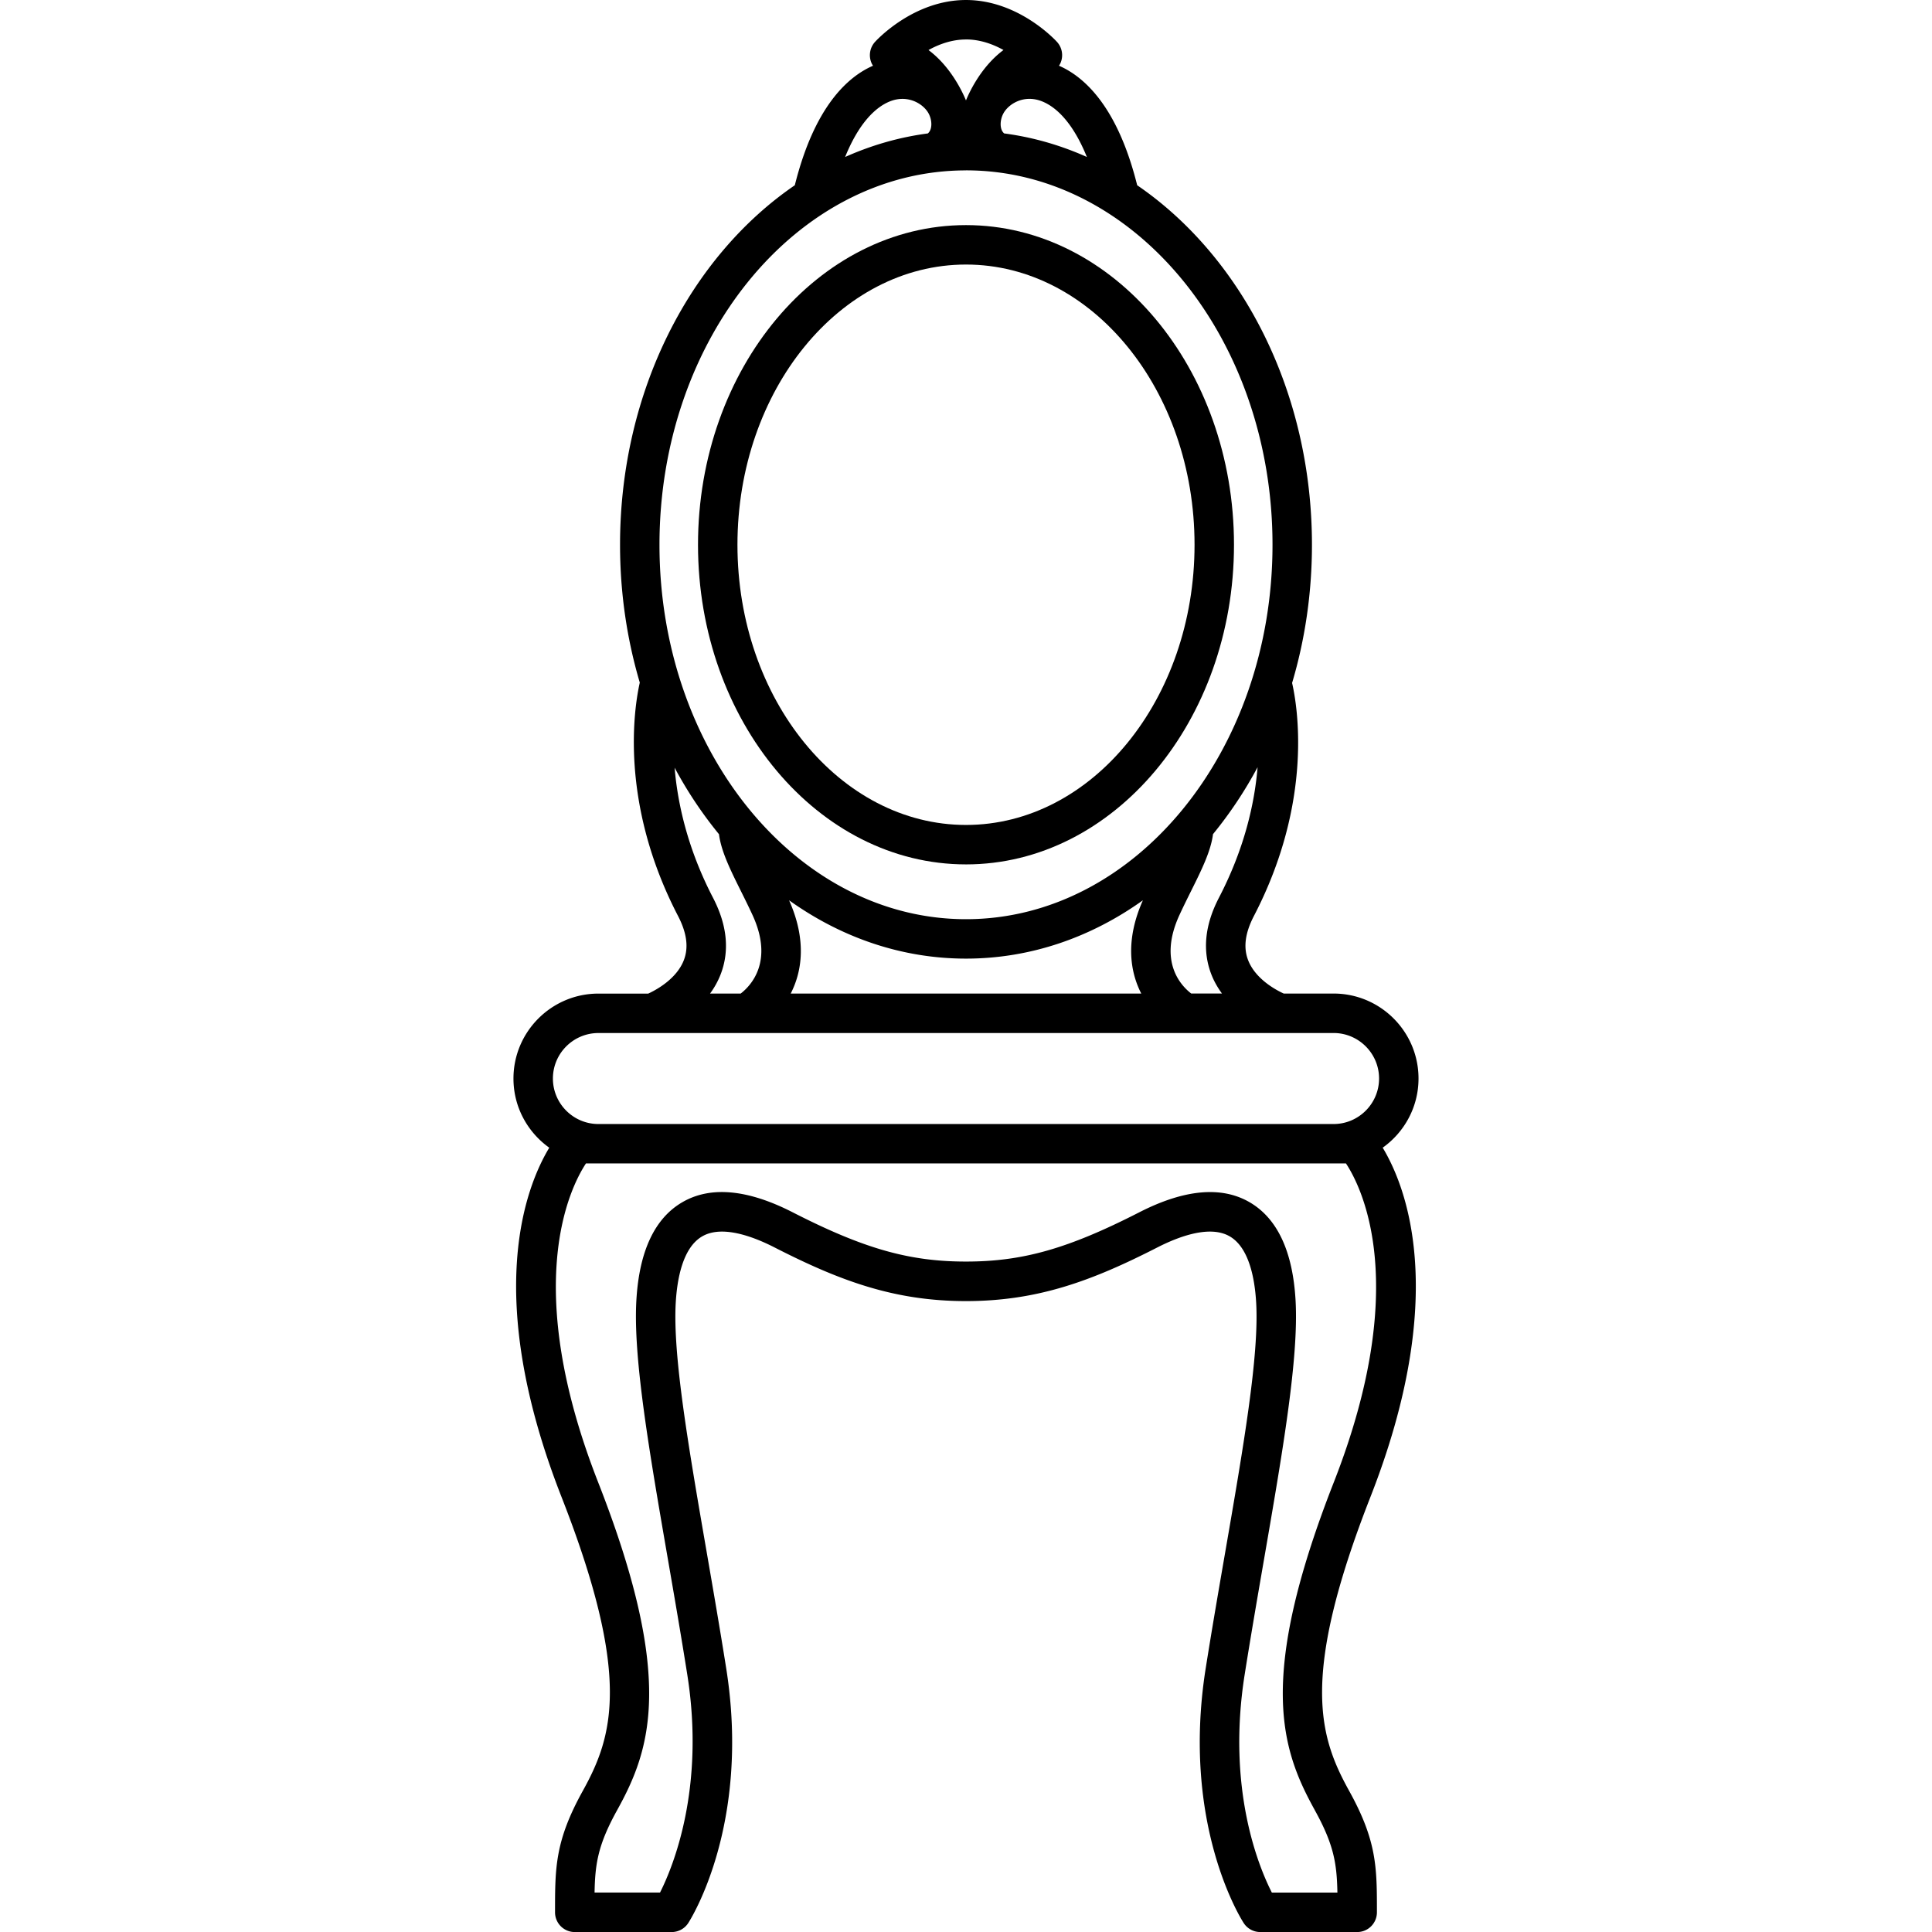 <svg xmlns="http://www.w3.org/2000/svg" viewBox="0 0 440.851 440.851"><path d="M220.426 197.24c-33.72 0-61.152-32.72-61.152-72.937 0-40.218 27.433-72.938 61.152-72.938 33.718 0 61.15 32.72 61.15 72.938s-27.432 72.938-61.15 72.938zm0-136.876c-28.757 0-52.152 28.683-52.152 63.938 0 35.256 23.395 63.938 52.152 63.938 28.756 0 52.15-28.683 52.15-63.938s-23.394-63.938-52.15-63.938z"/><path d="M315.518 261.876c4.936-3.515 8.165-9.273 8.165-15.78 0-10.69-8.696-19.385-19.385-19.385h-11.376c-1.746-.8-6.476-3.31-8.132-7.65-1.11-2.9-.67-6.19 1.343-10.07 13.593-26.16 9.923-47.84 8.704-53.15 2.93-9.863 4.53-20.475 4.53-31.53 0-35.082-16.078-65.76-39.88-82.04-4.483-17.99-12.094-24.77-17.84-27.27.153-.24.292-.49.4-.76a4.5 4.5 0 0 0-.85-4.67c-.354-.39-8.79-9.57-20.772-9.57-11.984 0-20.417 9.18-20.77 9.57a4.5 4.5 0 0 0-.848 4.67c.106.27.246.52.398.76-5.746 2.5-13.357 9.28-17.84 27.268-23.804 16.28-39.882 46.955-39.882 82.04 0 11.02 1.592 21.605 4.506 31.446-1.25 5.53-4.78 27.25 8.72 53.24 2.012 3.88 2.45 7.17 1.342 10.07-1.658 4.34-6.39 6.858-8.133 7.657h-11.37c-10.69 0-19.385 8.697-19.385 19.386 0 6.508 3.234 12.263 8.17 15.78-5.446 9.028-15.166 33.86 2.784 79.663 16.106 41.094 11.727 54.71 4.855 67.12-6.322 11.414-6.322 17.494-6.322 27.567v.125a4.5 4.5 0 0 0 4.5 4.5h22.12a4.5 4.5 0 0 0 3.775-2.05c.58-.906 14.31-22.582 8.66-58.156-1.42-8.96-2.95-17.796-4.426-26.34-4.17-24.135-7.774-44.98-7.085-57.057.314-5.51 1.623-12.61 6.067-15.158 4.48-2.57 11.45-.03 16.507 2.556 14.775 7.55 27.23 12.23 43.648 12.23 16.42 0 28.876-4.68 43.646-12.23 5.06-2.585 12.026-5.126 16.51-2.557 4.444 2.55 5.752 9.647 6.066 15.154.69 12.08-2.916 32.93-7.088 57.07-1.476 8.54-3.003 17.37-4.424 26.33-5.644 35.573 8.08 57.25 8.67 58.155a4.5 4.5 0 0 0 3.775 2.05h22.12a4.5 4.5 0 0 0 4.5-4.5v-.11c0-10.08 0-16.16-6.324-27.58-6.87-12.406-11.25-26.02 4.857-67.12 17.94-45.782 8.233-70.624 2.787-79.663zm-37.372-57.037c-3.238 6.23-3.82 12.12-1.733 17.51.63 1.62 1.473 3.06 2.424 4.36h-7.015c-2.223-1.7-7.63-7.19-2.69-17.92.877-1.9 1.785-3.73 2.663-5.495 2.39-4.81 4.498-9.055 4.993-12.956a94.416 94.416 0 0 0 10.173-15.276c-.67 8.14-2.94 18.47-8.81 29.766zM236.34 22.7c2.348.46 7.45 2.712 11.666 13.12-5.984-2.68-12.31-4.51-18.877-5.376-.29-.257-.56-.625-.7-1.225-.28-1.18.05-2.71.82-3.81 1.26-1.797 3.94-3.33 7.09-2.71zM220.424 9c3.255 0 6.205 1.104 8.555 2.41-4.99 3.708-7.68 9.383-8.49 11.338l-.06.133-.01.03v-.002a8.26 8.26 0 0 0-.07-.166c-.83-1.97-3.51-7.625-8.48-11.323 2.35-1.306 5.3-2.41 8.55-2.41zM204.51 22.704c3.15-.617 5.83.918 7.09 2.712.77 1.095 1.1 2.625.82 3.807-.142.6-.415.968-.7 1.225-6.565.866-12.892 2.697-18.876 5.375 4.216-10.406 9.318-12.66 11.667-13.12zm15.915 16.167c38.566 0 69.94 38.33 69.94 85.44s-31.374 85.435-69.94 85.435c-38.567 0-69.943-38.325-69.943-85.433s31.376-85.432 69.943-85.432zm39.993 187.84h-79.99c2.65-5.16 3.625-12.33-.374-21.28 11.82 8.45 25.628 13.31 40.37 13.31s28.548-4.86 40.367-13.31c-3.99 8.95-3.02 16.12-.37 21.29zM153.94 175.18a94.278 94.278 0 0 0 10.12 15.174c.496 3.9 2.6 8.145 4.993 12.956.878 1.766 1.786 3.592 2.662 5.492 4.896 10.627-.398 16.138-2.706 17.914h-6.99a18.91 18.91 0 0 0 2.41-4.36c2.09-5.386 1.504-11.277-1.734-17.51-5.8-11.166-8.07-21.483-8.76-29.664zm-17.39 60.536h167.747c5.725 0 10.384 4.66 10.384 10.386 0 5.725-4.66 10.383-10.38 10.383H136.55c-5.726 0-10.385-4.658-10.385-10.384s4.66-10.38 10.385-10.38zM300 413.024c4.326 7.81 5.05 12.124 5.173 18.83h-14.957c-2.955-5.79-10.357-23.567-6.194-49.8 1.412-8.895 2.933-17.695 4.404-26.205 4.267-24.69 7.952-46.01 7.203-59.12-.64-11.24-4.2-18.798-10.58-22.45-6.41-3.67-14.848-2.88-25.08 2.35-16.24 8.3-26.59 11.24-39.55 11.24-12.96 0-23.31-2.942-39.55-11.244-10.24-5.233-18.677-6.024-25.08-2.35-6.38 3.655-9.937 11.21-10.58 22.45-.75 13.107 2.936 34.422 7.2 59.102 1.474 8.514 2.995 17.32 4.407 26.22 4.135 26.064-3.268 43.972-6.206 49.796h-14.94c.12-6.706.844-11.017 5.17-18.83 7.7-13.904 13.163-30.085-4.346-74.765-17.62-44.95-6.45-67.21-2.787-72.777h173.42c3.69 5.61 14.82 27.87-2.778 72.772-17.515 44.685-12.05 60.864-4.35 74.766z"/></svg>